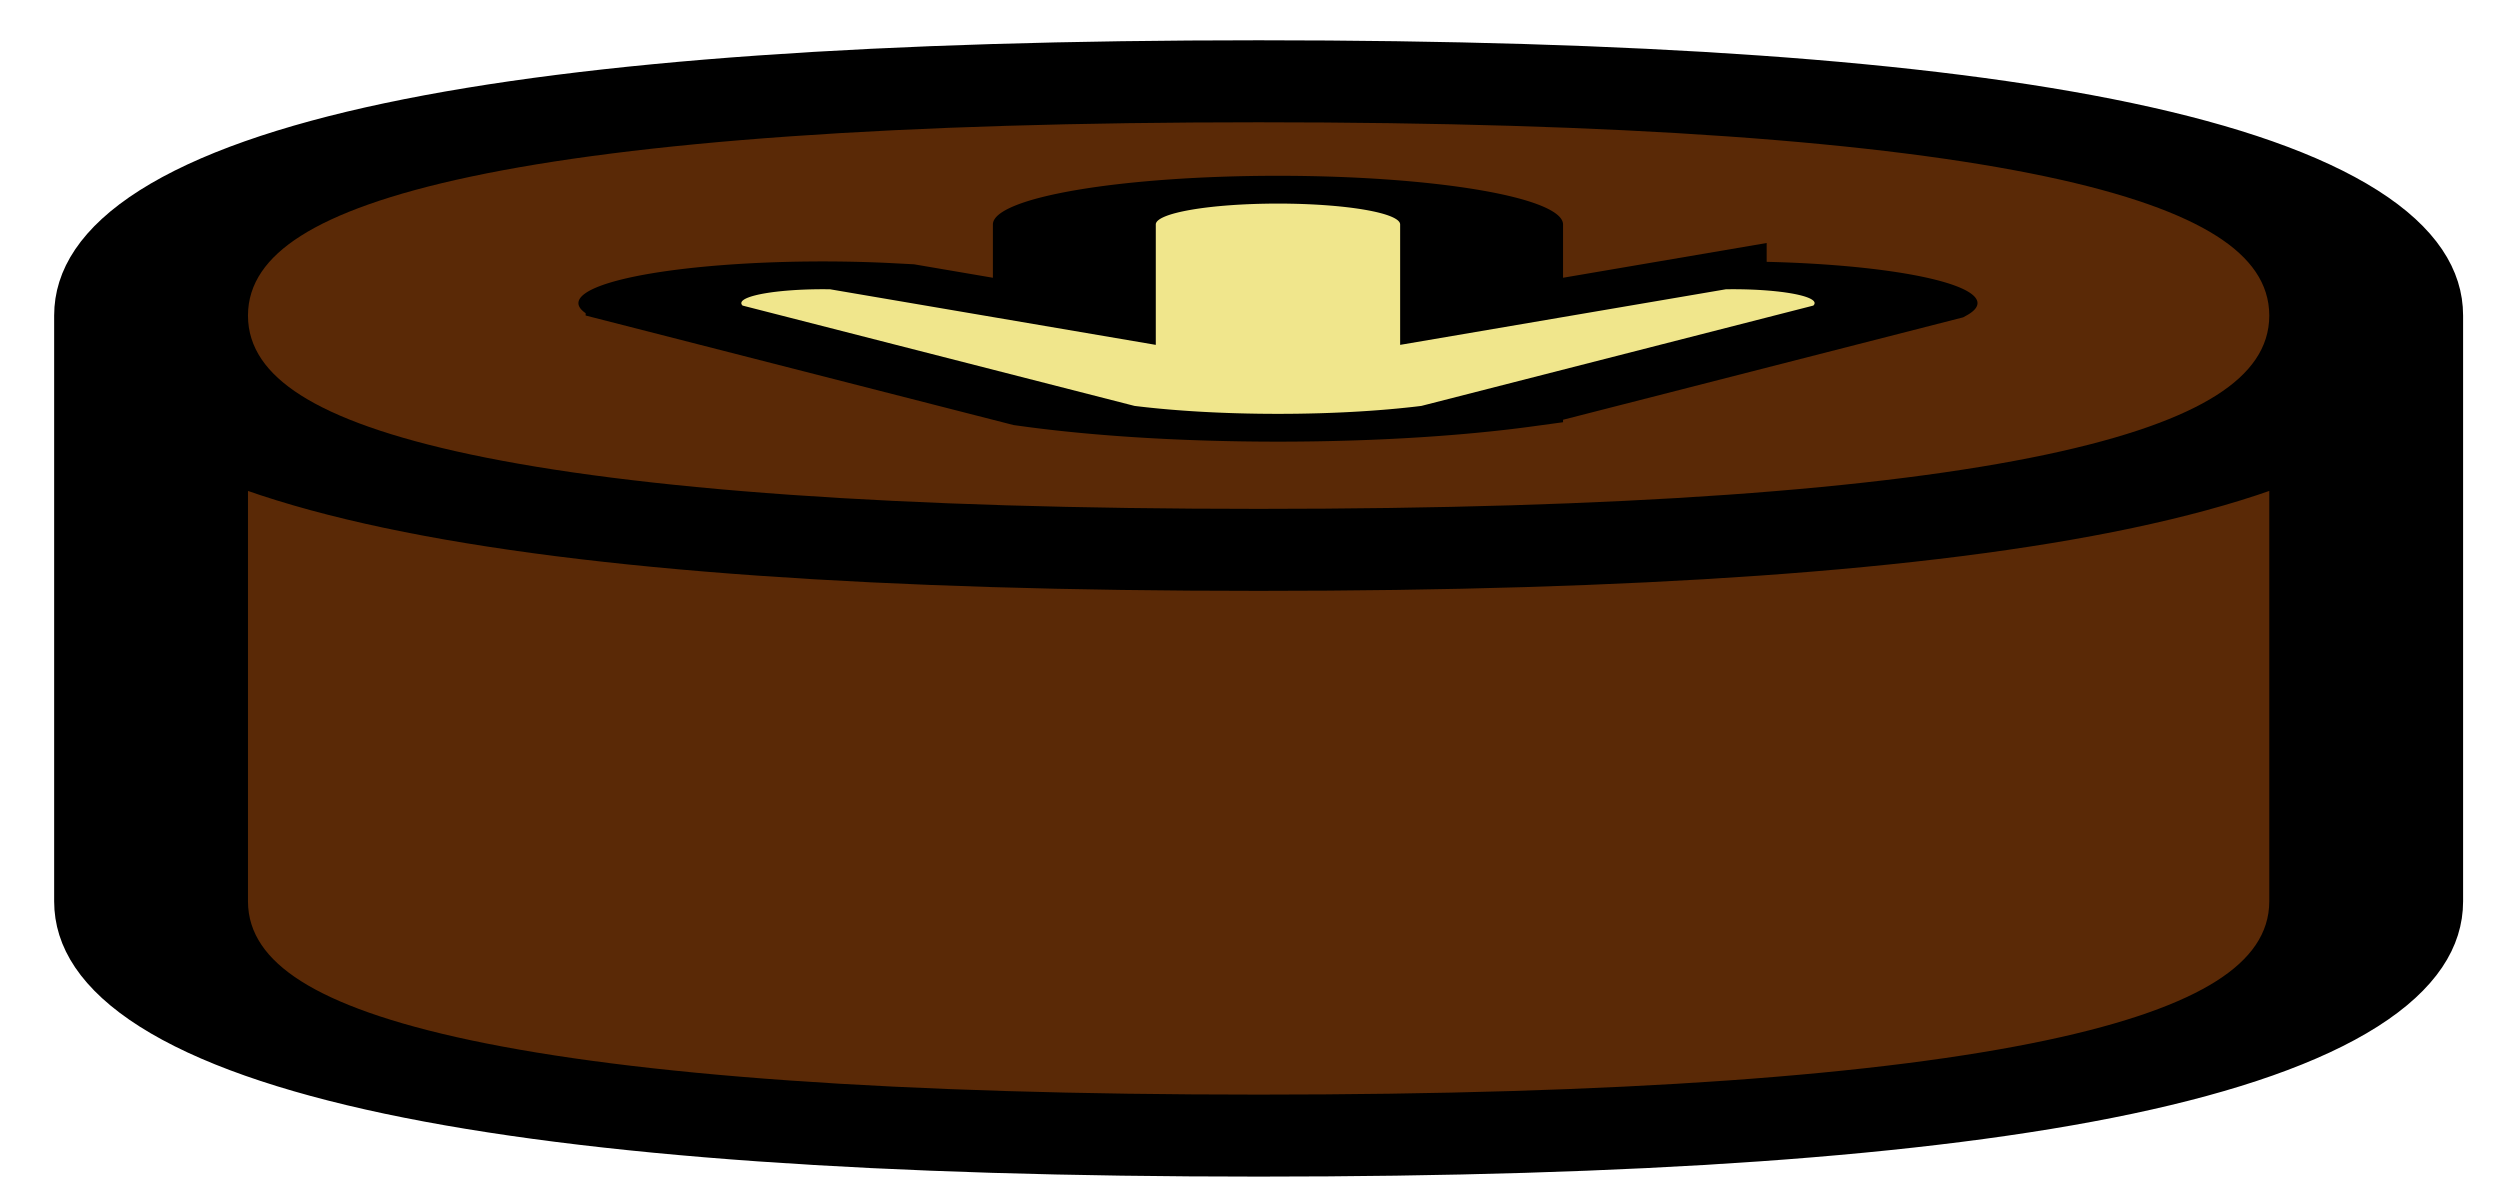 <svg xmlns="http://www.w3.org/2000/svg" xmlns:xlink="http://www.w3.org/1999/xlink" xmlns:svg="http://www.w3.org/2000/svg" width="100%" height="100%" viewBox="-0.239 -0.001 1166.48 555.001" preserveAspectRatio="xMidYMid meet" zoomAndPan="disable" ><defs id="svgEditorDefs"><path id="svgEditorClosePathDefs" stroke="black" fill="khaki" style="stroke-width: 1px;"/><linearGradient gradientUnits="objectBoundingBox" id="lgrd2-peachpuff-sienna-h" spreadMethod="pad" x1="0%" x2="100%" y1="0%" y2="0%"><stop offset="0%" style="stop-color:peachpuff;  stop-opacity:1;"/><stop offset="100%" style="stop-color:sienna;  stop-opacity:1"/></linearGradient><linearGradient gradientUnits="objectBoundingBox" id="lgrd2-fire" spreadMethod="pad" x1="0%" x2="100%" y1="0%" y2="0%"><stop offset="0%" style="stop-color:rgb(255,255,0);stop-opacity:1"/><stop offset="100%" style="stop-color:rgb(255,0,0);stop-opacity:1"/></linearGradient><linearGradient gradientUnits="objectBoundingBox" id="lgrd2-peachpuff-sienna-v" spreadMethod="pad" x1="0%" x2="0%" y1="0%" y2="100%" gradientTransform="matrix(1 0 0 1 0 0) scale(1.29 1.29)"><stop offset="0%" style="stop-color:peachpuff;  stop-opacity:0.84;"/><stop offset="100%" style="stop-color:sienna;  stop-opacity:1"/></linearGradient></defs><rect id="svgEditorBackground" x="0" y="0" width="1166" height="555" style="fill: none; stroke: none;"/><path stroke="black" id="e20_shape" style="stroke-width: 0.7px;" fill="#5A2906" transform="matrix(129.195 0 0 54.66 587.025 283.893)" d="M-4,-2.5v5q0,2,4,2t4,-2v-5q0,2,-4,2t-4,-2q0,-2,4,-2t4,2t-4,2t-4,-2Z"/><path d="M 1.25 0 l 1.25 1.25 a 1 1 0 0 0 1.25 -1.25 l -2.5 -3.75 a 2 2 0 0 0 -2.5 0 l -2.5 3.75 a 1 1 0 0 0 1.25 1.25 l 1.25 -1.25 v 3.125 a 1 1 0 0 0 2.5 0 Z" stroke="black" id="e32_shape" style="stroke-width: 1px;" fill="khaki" transform="matrix(76.008 0 0 -12.971 596.051 145.254)"/></svg>